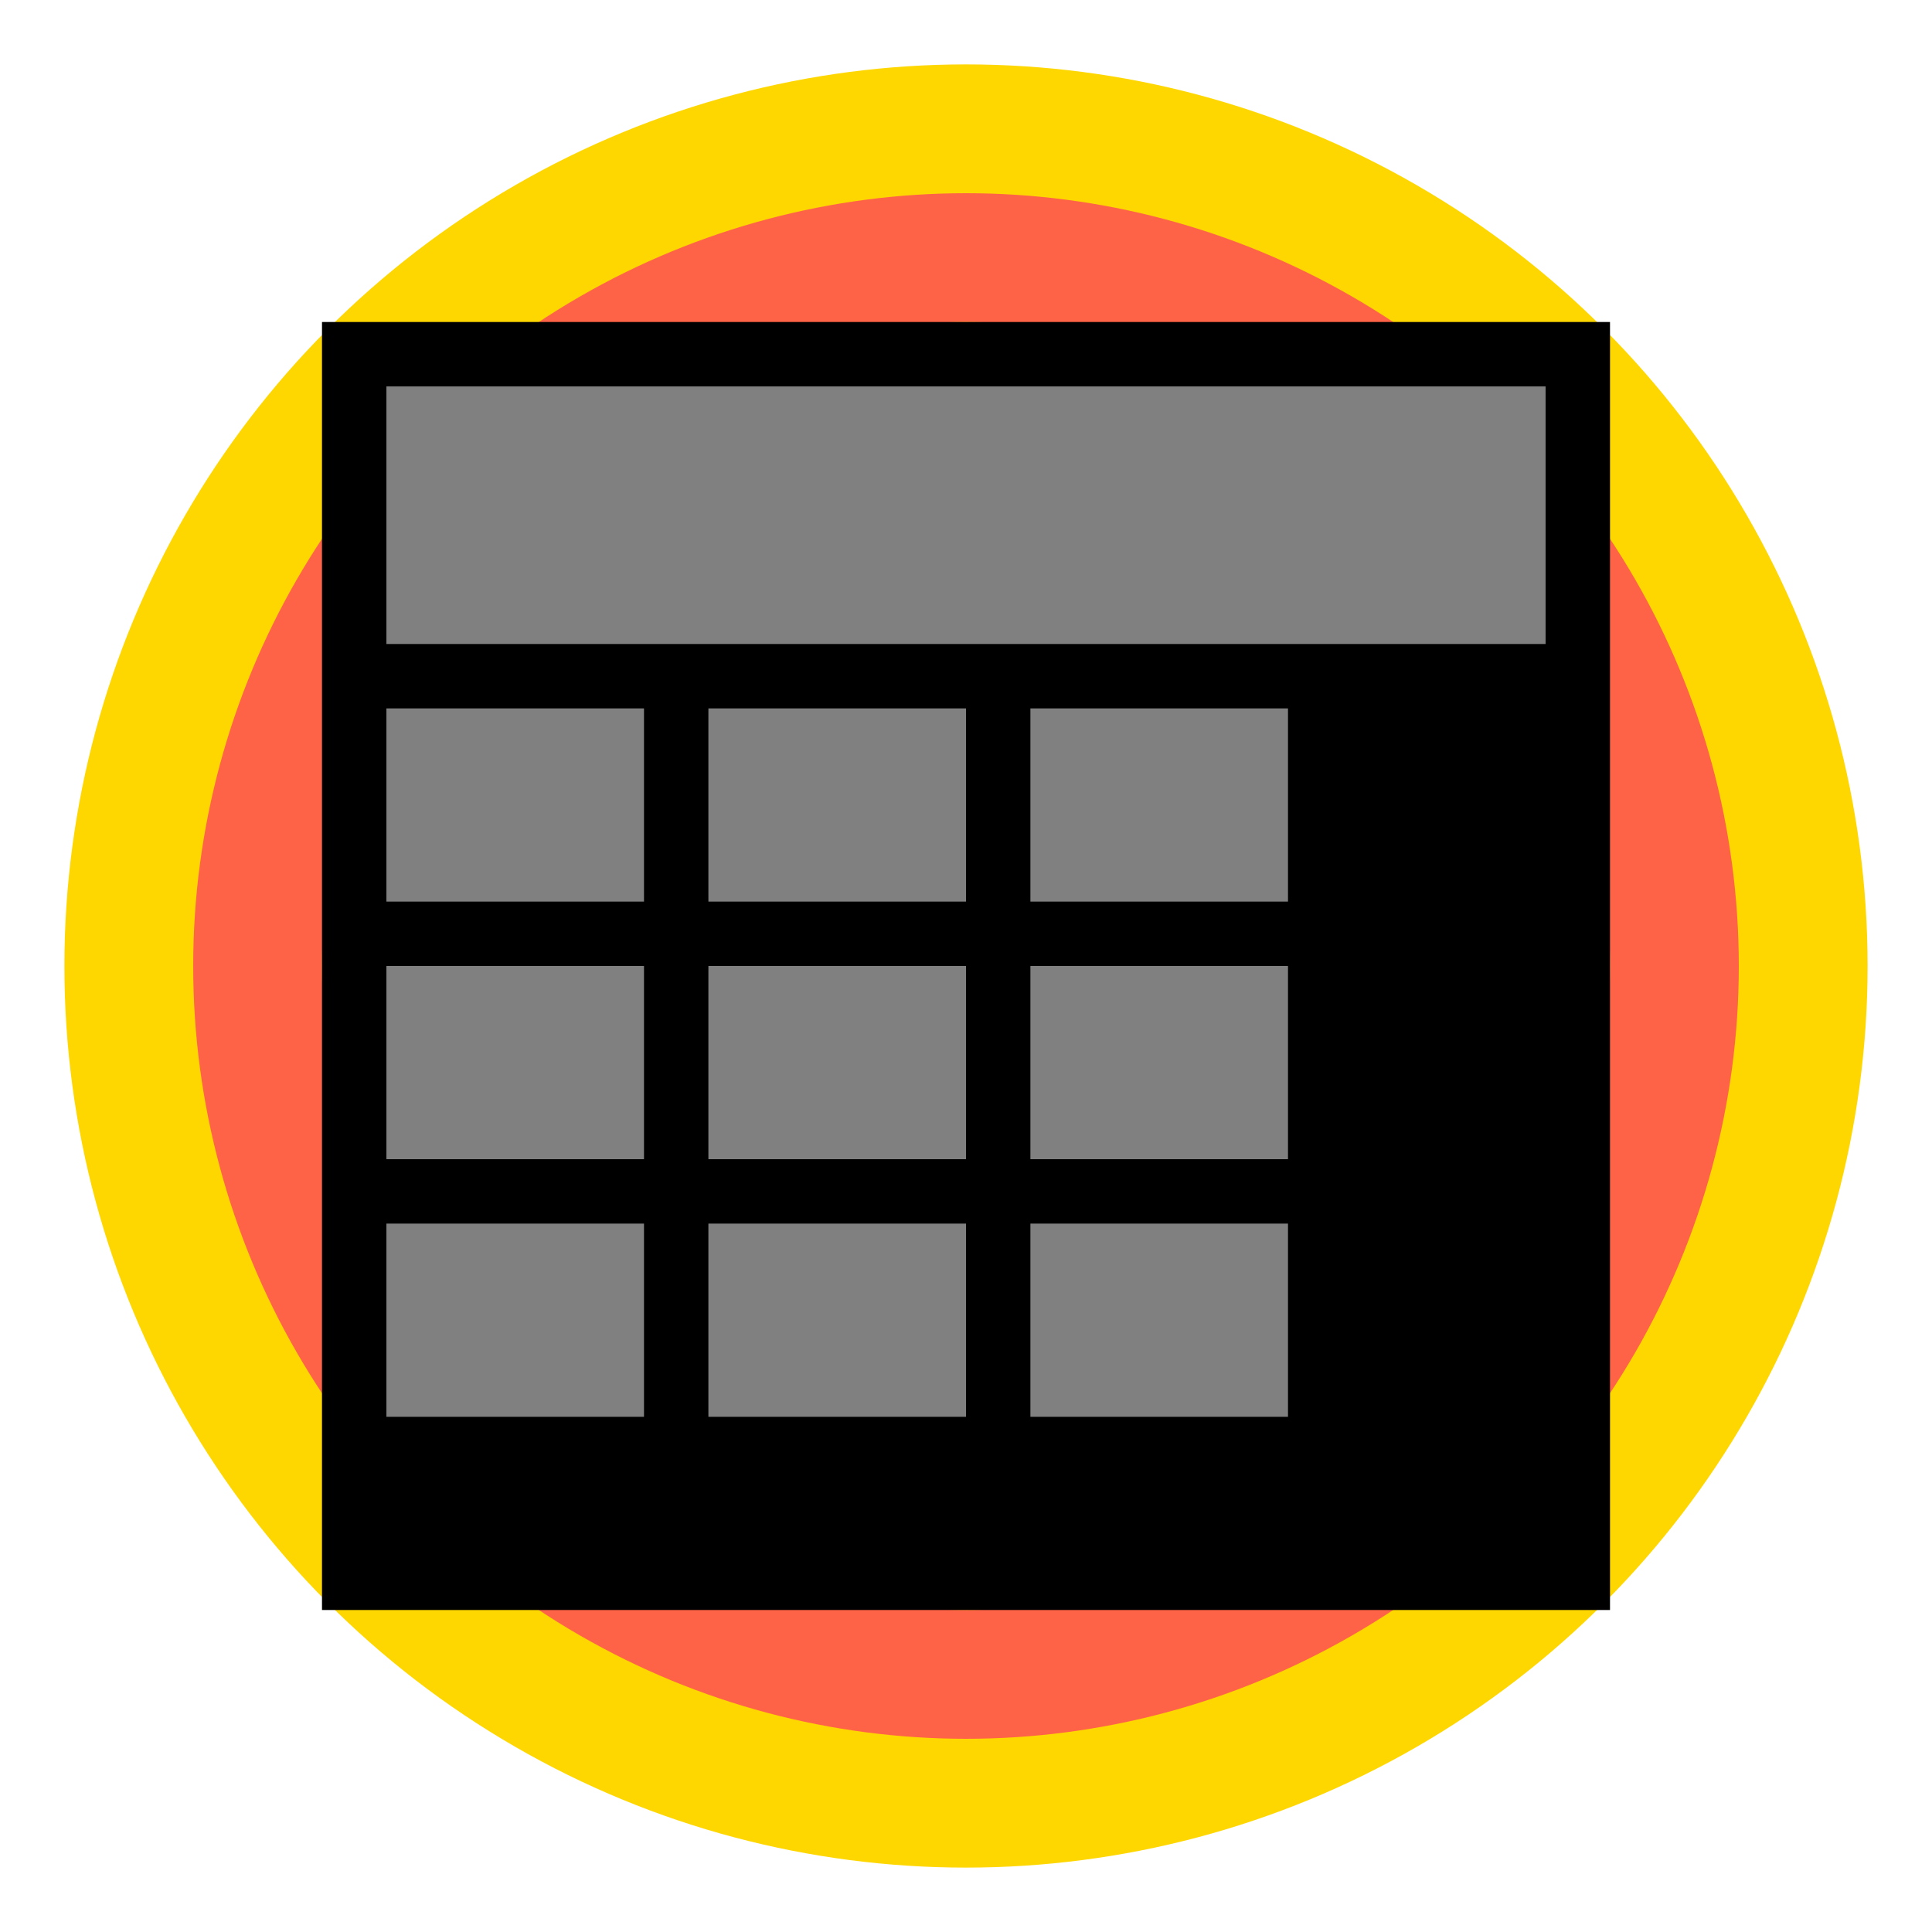 <svg xmlns="http://www.w3.org/2000/svg" viewBox="0 0 300 300" width="300" height="300">
  <!-- Pizza -->
  <circle cx="150" cy="150" r="140" fill="#FFD700" /> <!-- pizza base -->
  <circle cx="150" cy="150" r="120" fill="#FF6347" /> <!-- pizza sauce -->
  <circle cx="150" cy="150" r="100" fill="#FFD700" /> <!-- cheese -->
  <circle cx="150" cy="150" r="80" fill="#FFA07A" /> <!-- topping -->
  <circle cx="150" cy="150" r="60" fill="#FFD700" /> <!-- cheese -->
  <circle cx="150" cy="150" r="40" fill="#FF6347" /> <!-- sauce -->
  <circle cx="150" cy="150" r="20" fill="#FFD700" /> <!-- cheese -->
  
  <!-- Calculator -->
  <!-- Body -->
  <rect x="50" y="50" width="200" height="200" fill="#000000" />
  <!-- Screen -->
  <rect x="60" y="60" width="180" height="40" fill="#808080" />
  <!-- Buttons -->
  <!-- Row 1 -->
  <rect x="60" y="110" width="40" height="30" fill="#808080" />
  <rect x="110" y="110" width="40" height="30" fill="#808080" />
  <rect x="160" y="110" width="40" height="30" fill="#808080" />
  <!-- Row 2 -->
  <rect x="60" y="150" width="40" height="30" fill="#808080" />
  <rect x="110" y="150" width="40" height="30" fill="#808080" />
  <rect x="160" y="150" width="40" height="30" fill="#808080" />
  <!-- Row 3 -->
  <rect x="60" y="190" width="40" height="30" fill="#808080" />
  <rect x="110" y="190" width="40" height="30" fill="#808080" />
  <rect x="160" y="190" width="40" height="30" fill="#808080" />
</svg>
